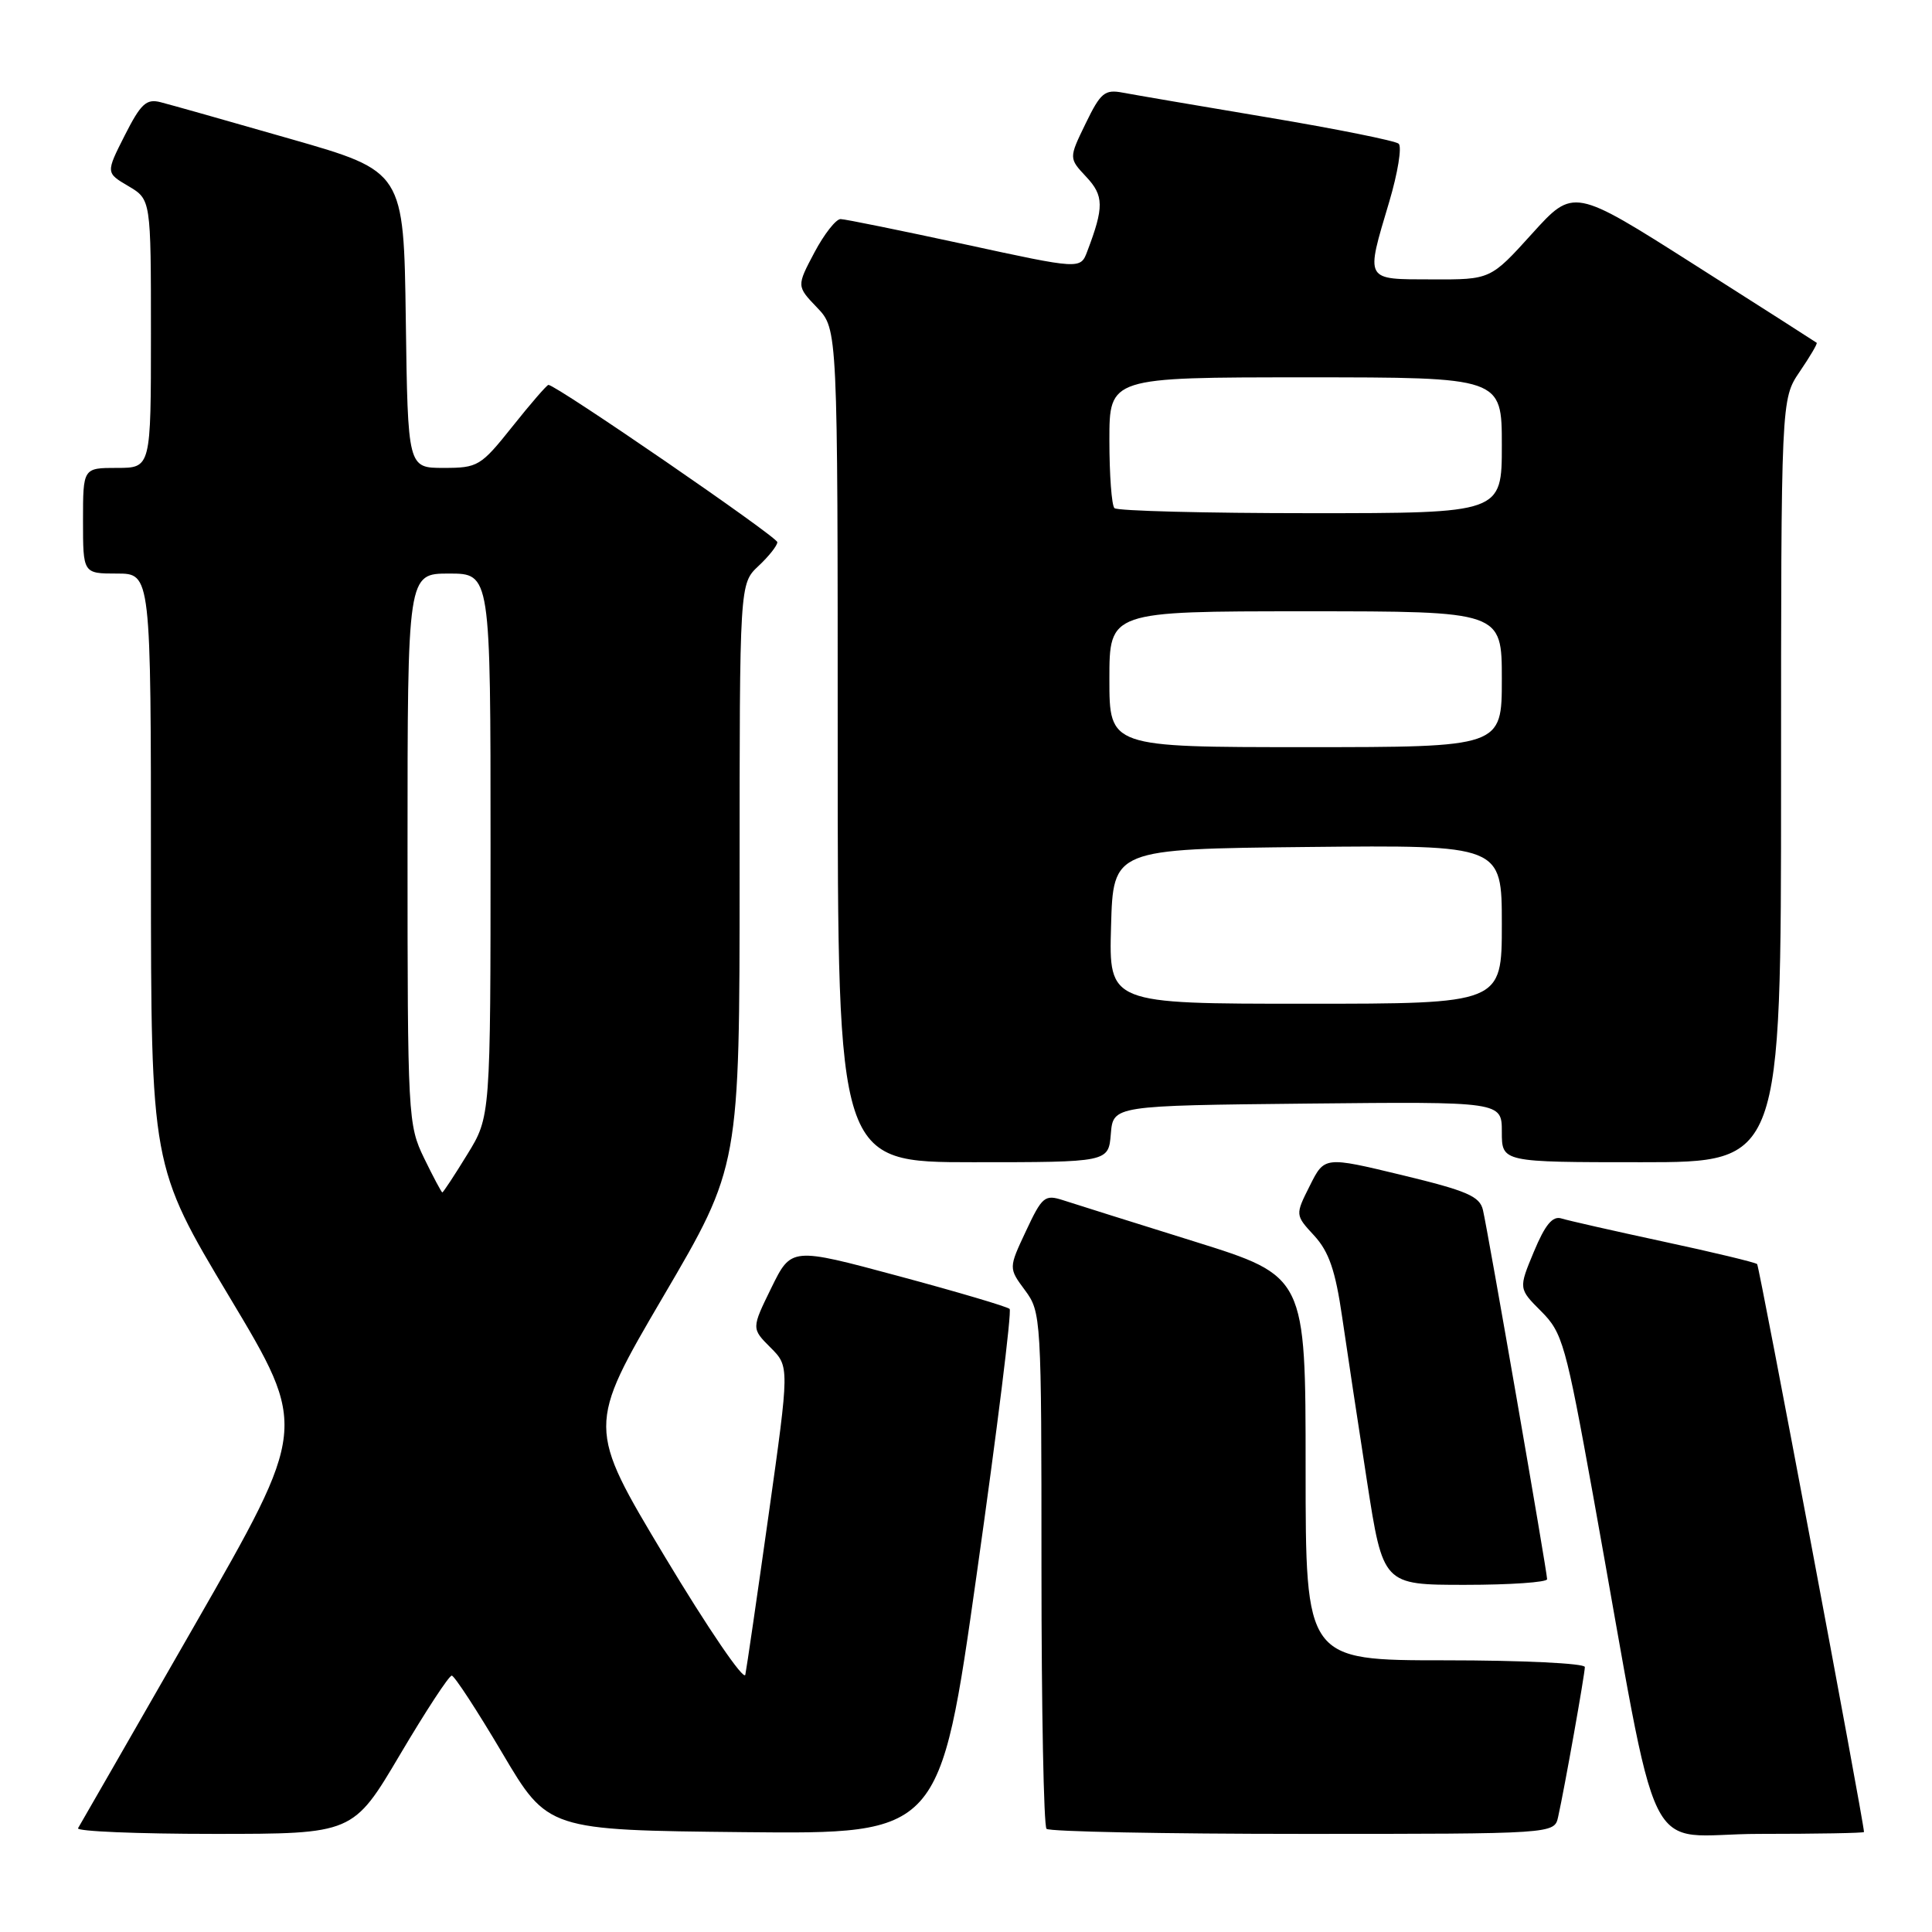 <?xml version="1.0" encoding="UTF-8" standalone="no"?>
<!DOCTYPE svg PUBLIC "-//W3C//DTD SVG 1.1//EN" "http://www.w3.org/Graphics/SVG/1.1/DTD/svg11.dtd" >
<svg xmlns="http://www.w3.org/2000/svg" xmlns:xlink="http://www.w3.org/1999/xlink" version="1.1" viewBox="0 0 256 256">
 <g >
 <path fill="currentColor"
d=" M 53.00 232.50 C 56.42 226.72 59.50 222.01 59.86 222.03 C 60.21 222.04 63.22 226.65 66.55 232.28 C 72.59 242.50 72.59 242.50 98.57 242.77 C 124.55 243.03 124.55 243.03 129.43 208.51 C 132.12 189.52 134.08 173.74 133.78 173.44 C 133.48 173.14 126.85 171.18 119.04 169.08 C 104.85 165.26 104.85 165.26 102.21 170.64 C 99.57 176.03 99.57 176.03 102.09 178.55 C 104.61 181.07 104.61 181.07 101.85 200.69 C 100.33 211.48 98.94 221.03 98.76 221.91 C 98.58 222.78 93.79 215.75 88.10 206.28 C 77.77 189.06 77.77 189.06 87.88 171.80 C 98.00 154.55 98.00 154.55 98.00 115.95 C 98.00 77.35 98.00 77.35 100.50 75.00 C 101.88 73.71 103.00 72.29 103.00 71.84 C 103.00 71.14 73.69 51.00 72.67 51.00 C 72.47 51.00 70.32 53.47 67.91 56.50 C 63.70 61.78 63.33 62.00 58.78 62.00 C 54.04 62.00 54.04 62.00 53.77 42.36 C 53.50 22.71 53.50 22.71 38.50 18.41 C 30.25 16.04 22.50 13.85 21.27 13.54 C 19.39 13.06 18.66 13.74 16.53 17.94 C 14.02 22.90 14.02 22.90 17.01 24.66 C 20.00 26.43 20.00 26.43 20.00 44.22 C 20.00 62.00 20.00 62.00 15.50 62.00 C 11.00 62.00 11.00 62.00 11.00 69.00 C 11.00 76.00 11.00 76.00 15.50 76.00 C 20.00 76.00 20.00 76.00 20.00 115.25 C 20.01 154.50 20.01 154.50 30.40 171.85 C 40.79 189.19 40.79 189.19 25.79 215.35 C 17.54 229.73 10.59 241.84 10.34 242.25 C 10.09 242.66 18.19 243.00 28.33 243.00 C 46.79 243.00 46.79 243.00 53.00 232.50 Z  M 206.46 240.75 C 207.32 236.89 210.00 221.82 210.00 220.89 C 210.00 220.40 201.68 220.00 191.50 220.00 C 173.00 220.00 173.00 220.00 173.00 194.55 C 173.00 169.11 173.00 169.11 158.25 164.50 C 150.14 161.97 142.32 159.51 140.88 159.04 C 138.44 158.25 138.09 158.54 135.95 163.11 C 133.64 168.03 133.64 168.03 135.82 170.97 C 137.96 173.86 138.00 174.57 138.00 207.79 C 138.00 226.42 138.30 241.97 138.67 242.33 C 139.03 242.70 154.32 243.00 172.65 243.00 C 205.96 243.00 205.96 243.00 206.46 240.75 Z  M 246.99 242.75 C 246.91 241.09 233.12 167.79 232.83 167.50 C 232.61 167.28 227.05 165.94 220.47 164.53 C 213.89 163.11 207.78 161.73 206.89 161.45 C 205.72 161.09 204.74 162.28 203.25 165.85 C 201.21 170.75 201.21 170.75 204.22 173.76 C 207.04 176.58 207.47 178.10 211.09 198.13 C 220.24 248.82 217.38 243.00 233.11 243.00 C 240.75 243.00 246.99 242.89 246.99 242.75 Z  M 205.00 209.25 C 205.00 208.29 197.17 163.20 196.50 160.34 C 196.08 158.51 194.40 157.79 185.75 155.70 C 175.50 153.23 175.50 153.23 173.56 157.11 C 171.61 160.99 171.61 160.99 174.15 163.74 C 176.09 165.86 176.95 168.35 177.84 174.50 C 178.48 178.90 179.96 188.69 181.13 196.25 C 183.26 210.00 183.26 210.00 194.13 210.00 C 200.11 210.00 205.00 209.66 205.00 209.25 Z  M 147.19 150.25 C 147.50 146.50 147.50 146.50 173.25 146.23 C 199.00 145.97 199.00 145.97 199.00 149.98 C 199.00 154.00 199.00 154.00 217.50 154.00 C 236.00 154.00 236.00 154.00 236.00 103.45 C 236.00 52.89 236.00 52.89 238.47 49.25 C 239.83 47.25 240.85 45.53 240.72 45.42 C 240.60 45.32 233.30 40.65 224.50 35.06 C 208.50 24.89 208.50 24.89 203.00 30.97 C 197.50 37.05 197.50 37.05 189.75 37.02 C 180.74 37.00 180.93 37.33 184.08 26.74 C 185.22 22.90 185.78 19.44 185.33 19.04 C 184.87 18.65 177.07 17.08 168.00 15.56 C 158.93 14.04 150.28 12.56 148.79 12.28 C 146.38 11.82 145.84 12.27 143.85 16.37 C 141.62 20.96 141.62 20.96 143.93 23.43 C 146.28 25.93 146.30 27.44 144.07 33.30 C 143.17 35.70 143.17 35.70 127.83 32.37 C 119.40 30.55 112.00 29.04 111.39 29.03 C 110.78 29.01 109.21 31.01 107.91 33.46 C 105.55 37.92 105.55 37.92 108.27 40.76 C 111.00 43.61 111.00 43.61 111.00 98.80 C 111.00 154.00 111.00 154.00 128.94 154.00 C 146.88 154.00 146.88 154.00 147.19 150.25 Z  M 56.20 153.47 C 54.06 149.06 54.00 148.01 54.00 112.47 C 54.00 76.00 54.00 76.00 59.50 76.00 C 65.00 76.00 65.00 76.00 65.00 111.98 C 65.00 147.97 65.00 147.97 61.91 152.98 C 60.22 155.74 58.73 158.00 58.61 158.00 C 58.50 158.00 57.41 155.96 56.20 153.47 Z  M 147.22 122.75 C 147.50 112.50 147.50 112.50 173.25 112.23 C 199.00 111.97 199.00 111.97 199.00 122.48 C 199.00 133.00 199.00 133.00 172.97 133.00 C 146.93 133.00 146.93 133.00 147.22 122.75 Z  M 147.00 90.00 C 147.00 81.00 147.00 81.00 173.00 81.00 C 199.00 81.00 199.00 81.00 199.00 90.00 C 199.00 99.00 199.00 99.00 173.00 99.00 C 147.00 99.00 147.00 99.00 147.00 90.00 Z  M 147.67 67.33 C 147.30 66.97 147.00 62.92 147.00 58.33 C 147.00 50.00 147.00 50.00 173.00 50.00 C 199.00 50.00 199.00 50.00 199.00 59.00 C 199.00 68.00 199.00 68.00 173.67 68.00 C 159.73 68.00 148.03 67.70 147.67 67.33 Z "/>
</g>
</svg>